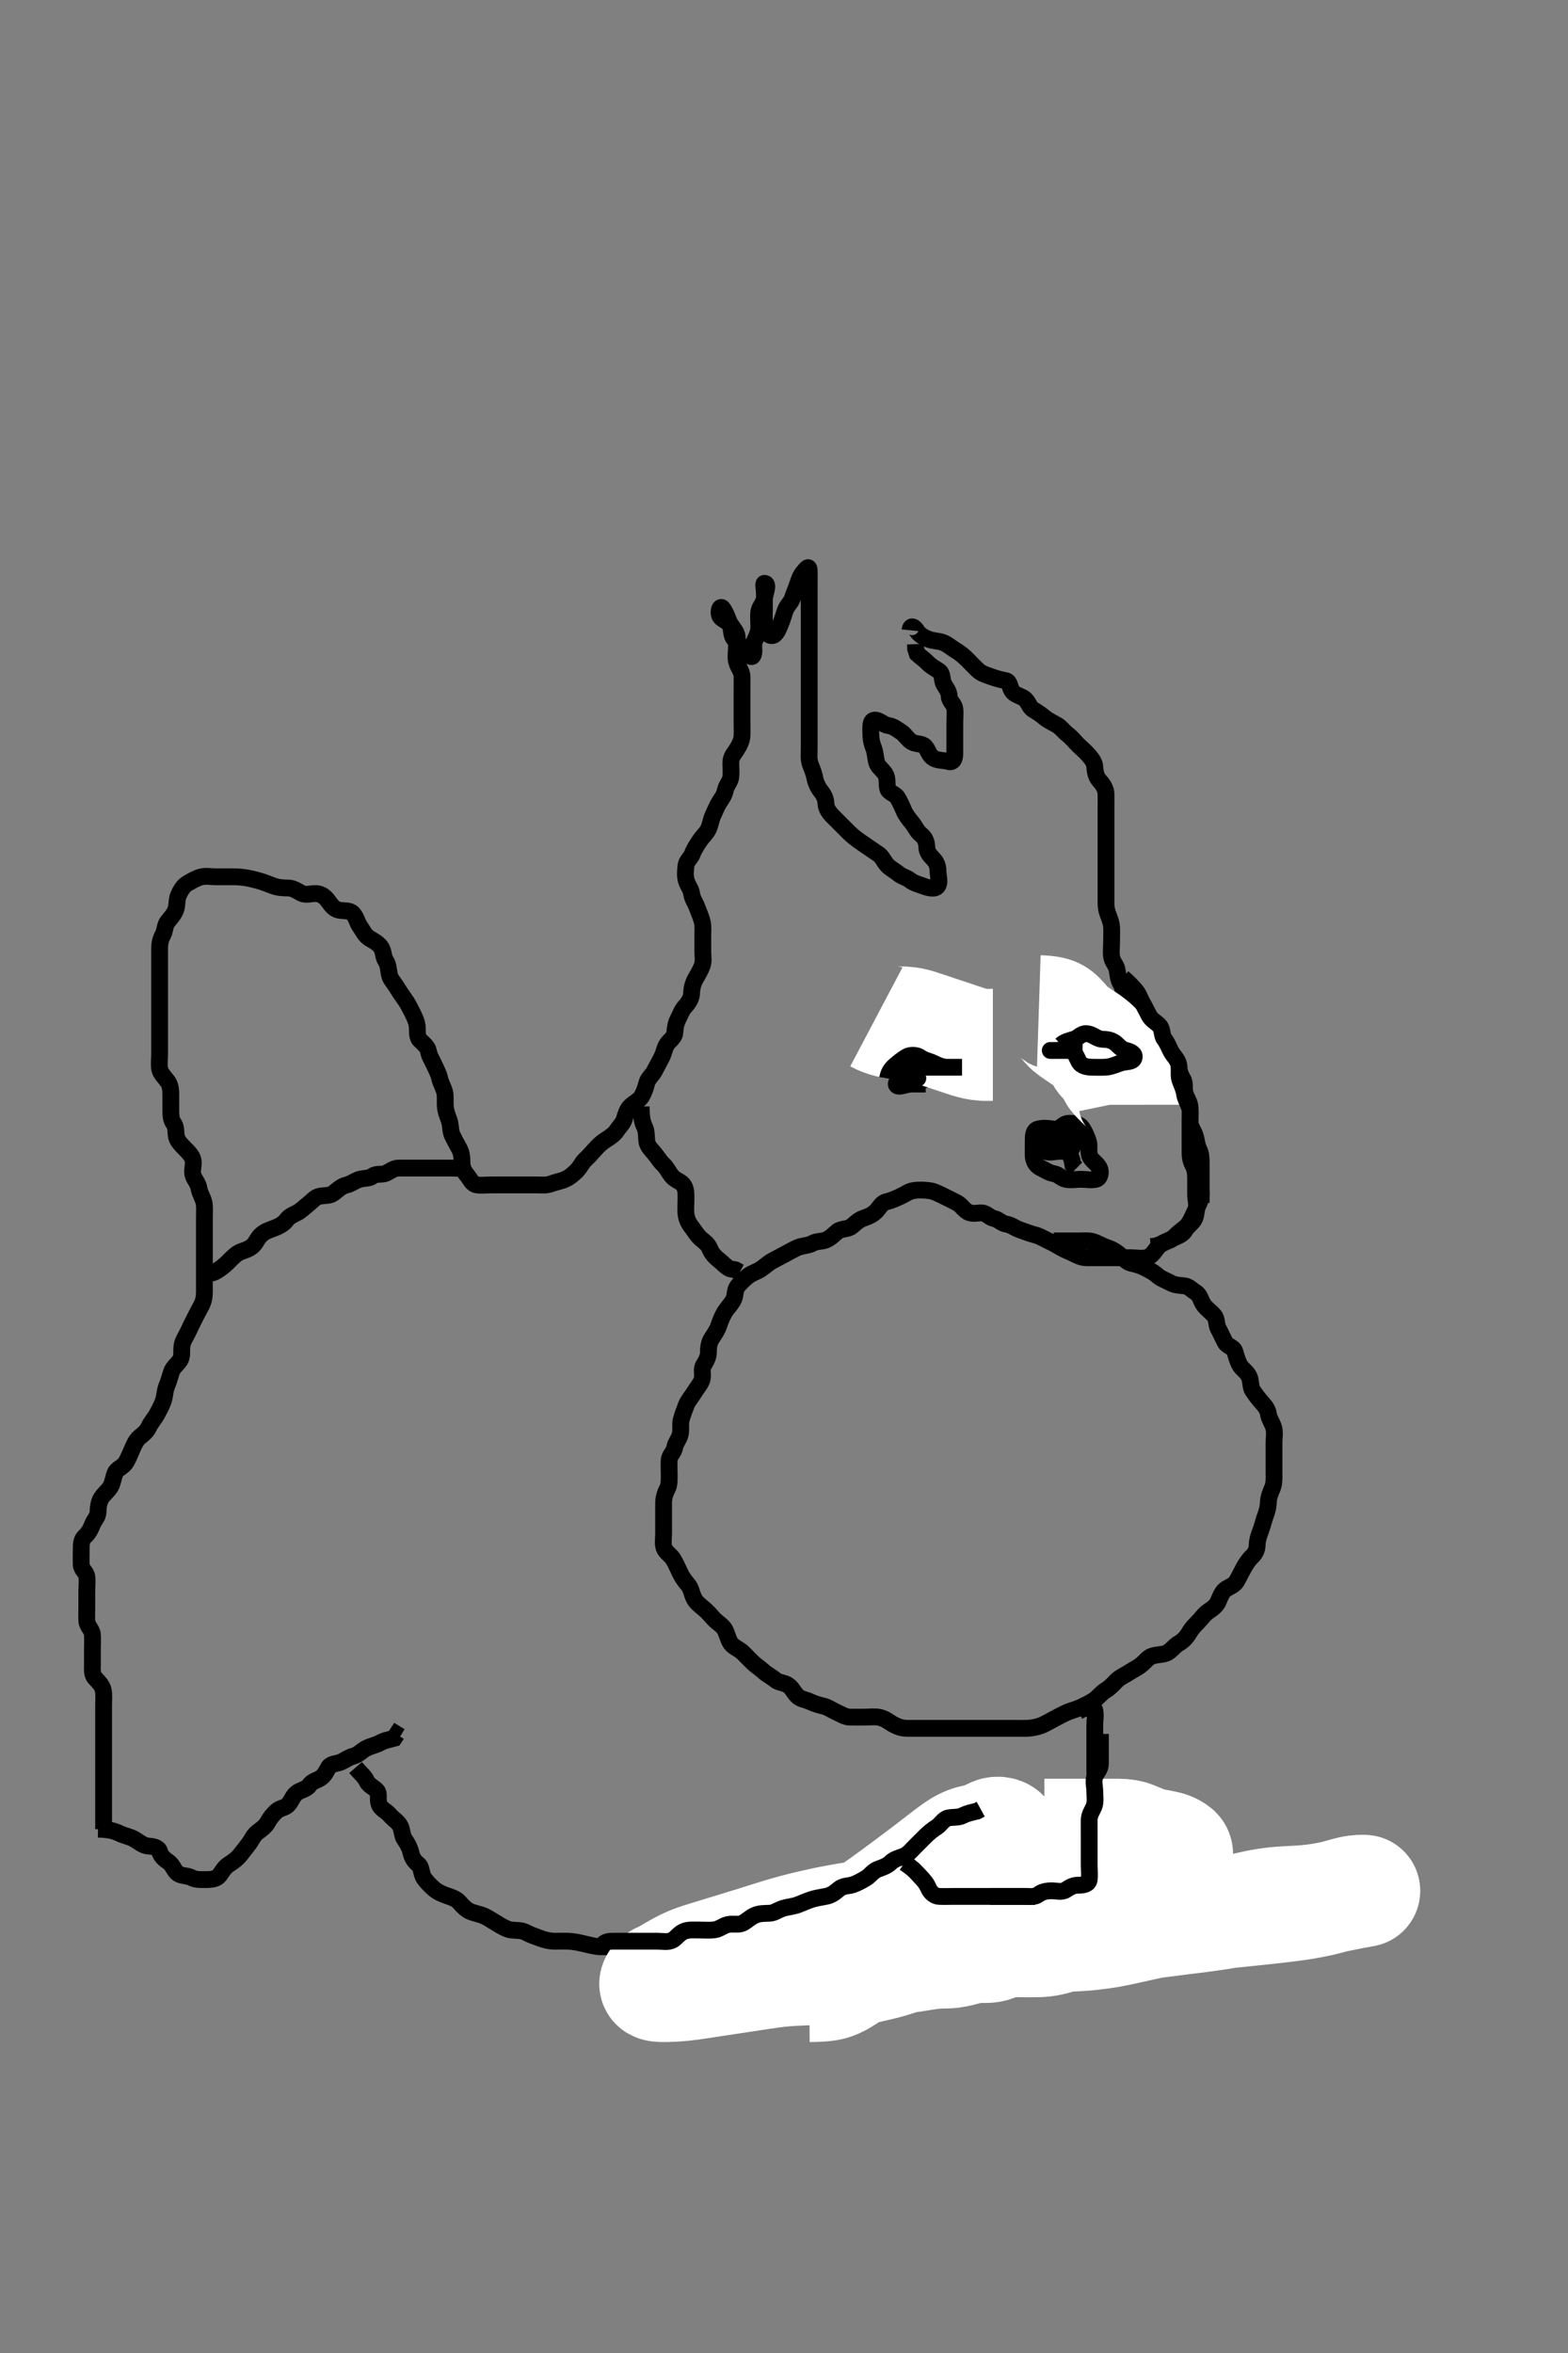 <svg width="280" height="420" xmlns="http://www.w3.org/2000/svg" xmlns:svg="http://www.w3.org/2000/svg" xmlns:xlink="http://www.w3.org/1999/xlink">
 <rect width="100%" height="100%" fill="#808080" stroke="none"/>
 <!-- Created with SVG-edit - http://svg-edit.googlecode.com/ -->
 <g display="inline" class="layer">
  <title>Layer 1</title>
  <path t="0,91,107,107,115,123,123,123,131,139,139,147,147,155,155,163,172,187,195,195,203,219,228,235,244,260,267,267,275,275,291,299,307,315,323,326,331,339,340,347,355,379,403,403,426,427,450,450,475,507,507,530,562,571,595,643,643,651,659,659,675,675,691,699,707,715,715,731,740,740,747,764,771,771,779,796,812,813,835,891,899,899,915,923,939,955,964,964,979,996,997,1011,1011,1011,1019,1019,1035,1035,1043,1043,1075,1091,1091,1107,1115,1123,1131,1131,1148,1164,1171,1195,1195,1203,1219,1251,1291,1291,1331,1331,1371,1379,1403,1411,1419,1427,1443,1443,1459,1467,1483,1491,1499,1520,1541,1541,1542,1542,1547,1563,1578,1586,1594,1610,1627,1642,1643,1739,1739,1747,1747,1779,1803,1827,1843,1859,1875,1883,1883,1899,1907,1907,1939,1939,1947,1947,1955,1987,1995,2011,2027,2035,2051,2051,2067,2075,2083,2107,2107,2115,2123,2139,2139,2148,2164,2178,2186,2211,2226,2242,2266,2267,2290,2298,2306,2322,2330,2362,2395,2403,2403,2523,2523,2579,2658,2658,2747,2763,2803,2819,2827,2827,2859,2867,2883,2883,2899,2899,2899,2899,2907,2907,2907,2915,2931,2931,2939,2963,2978,2986,3043,3051,3051,3067,3115,3115,3170,3171,3180,3181,3218,3226,3242,3242,3250,3250,3258,3274,3274,3282,3290,3298,3306,3314,3314,3322,3330,3331,3339,3339,3346,3347,3354,3354,3362,3363,3371,3371,3379,3387,3394,3394,3410,3426,3434,3434,3442,3458,3474,3474,3506,3506,3514,3515,3530,3531,3538,3538,3538,3547,3555,3563,3578,3579,3587,3610,3618,3619,3626,3662,3722,3778,3779,3907,3954,3963,3971,3979,3995,3995,4003,4003,4011,4027,4043,4043,4059,4059,4083,4083,4091,4099,4115,4124,4131,4139,4147,4155,4171,4179,4179,4188,4202,4211,4234,4242,4242,4259,4266,4276,4283,4291,4291,4298,4299,4314,4322,4330,4338,4346,4370,4378,4410,4410,4443,4451,4467,4467,4476,4492,4515,4515,4523,4523,4538,4554,4555,4571,4579,4626,4658,4682,4683,4699,4739,4762,4794,4794,4810,4810,4842,4955,4955,4987,4987,5034,5035,5154,5179,5290,5386,5387,5522,5578,5611,5619,5635,5666,5698,5738,5739,5747,5747,5770,5780,5796,5850,5874,5882,5882,5898,5914,5954,6002,6018,6027,6074,6074,6098,6138,6138,6154,6163,6171,6194,6218,6274,6275,6298,6299,6386,6387,6402,6426,6426,6450,6451,6466,6482,6483,6491,6578,6674,6714,6715,6738,6747,6930,6938,7394,7419,7419,7850,7851,7859,7882,7898,7930,7946,7955,7963,7963,7978,8042,8042,8074,8322,8354,8370,8386,8402,8426,8427,8434,8443,8458,8466,8474,8499,8499,8507,8555,8603,8851,8875,8907,8907,8923,8939,8940,8947,8971,9043,9044,9211,9227,9236,9251,9283,9283,9307,9307,9315,9331,9339,9347,9371,9387,9427,9451,9475,9723,9739,9755,9756,9787,9787,9811,9811,9835,9859,9860,9875,9891,9891,9899,9900,9916,9916,9931,9939,9955,9963,9971,9987,9987,9995,10003,10035,10051,10075,10075,10099,10099,10123,10123,10139,10139,10155,10195,10211,10211,10243,10243,10251,10259,10275,10291,10291,10355,10371,10387,10387,10451,10483,10484,10539,10595,10596,10611,10612,10619,10620,10620,10628,10628,10643,10659,10675,10691,10691,10699,10707,10715,10723,10739,10747,10939,10940,11171,11291,11299,11315,11331,11347,11347,11355,11387,11395,11405,11443,11451,11515,11515,11531,11532,11547,11563,11579,11579,11595,11611,11627,11627,11635,11643,11651,11651,11683,11699,11699,11779,11811,11835,11835,11891,11892,11907,11907,12339,12387,12435,12444,12467,12499,12499,12523,12523,12532,12555,12579,12651,12651,12659,12660,12771,12787,13019,13020,13035,13043,13059,13059,13067,13083,13083,13099,13107,13147,13179,13187,13203,13243,13259,13267,13275,13299,13315,13339,13339,13363,13379,13395,13411,13427,13427,13450,13467" d="M18.5,326.5C18.5,324.743 18.5,323.847 18.5,322.984C18.5,322.115 18.5,321.167 18.5,320.249C18.5,319.505 18.5,318.471 18.5,317.5C18.5,316.743 18.5,315.843 18.5,315.095C18.5,314.101 18.5,313.157 18.5,312.257C18.5,311.3 18.5,310.4 18.5,309.5C18.5,308.7 18.5,307.8 18.5,307C18.5,306.1 18.5,305.2 18.5,304.3C18.5,303.4 18.608,302.483 18.415,301.615C18.239,300.824 17.582,300.196 16.936,299.485C16.388,298.883 16.5,297.9 16.5,297.089C16.5,296.179 16.5,295.325 16.5,294.385C16.5,293.4 16.579,292.61 16.489,291.685C16.406,290.823 15.561,290.284 15.5,289.333C15.458,288.676 15.5,287.667 15.5,286.875C15.5,285.847 15.5,285.153 15.5,284.125C15.5,283.179 15.63,282.316 15.499,281.387C15.387,280.598 14.529,280.144 14.5,279.3C14.47,278.4 14.5,277.615 14.5,276.675C14.5,275.667 14.489,274.827 15.205,274.2C15.741,273.731 16.198,272.945 16.511,272.111C16.791,271.363 17.462,270.791 17.499,269.983C17.544,269.001 17.619,268.121 18.111,267.361C18.604,266.599 19.347,266.096 19.784,265.3C20.14,264.652 20.23,263.736 20.572,262.9C20.866,262.179 21.921,261.898 22.439,261.1C22.913,260.369 23.242,259.466 23.584,258.7C23.916,257.956 24.287,257.053 24.936,256.525C25.666,255.932 26.239,255.464 26.584,254.7C26.931,253.932 27.617,253.188 28,252.479C28.523,251.512 28.853,250.923 29.143,250.1C29.486,249.123 29.407,248.296 29.784,247.384C30.064,246.707 30.346,245.825 30.584,244.984C30.834,244.1 31.708,243.483 32.143,242.8C32.609,242.068 32.367,241.089 32.505,240.2C32.648,239.269 33.149,238.672 33.553,237.8C33.938,236.968 34.29,236.247 34.721,235.4C35.11,234.636 35.492,233.882 35.925,233.1C36.38,232.28 36.5,231.4 36.5,230.615C36.5,229.675 36.5,228.984 36.5,227.911C36.5,227 36.5,226.1 36.5,225.2C36.5,224.3 36.5,223.4 36.5,222.5C36.5,221.7 36.5,220.8 36.5,219.9C36.5,219 36.5,218.1 36.5,217.2C36.5,216.3 36.588,215.385 36.415,214.615C36.236,213.822 35.68,213.008 35.536,212.136C35.384,211.216 34.817,210.682 34.511,209.889C34.19,209.06 34.617,208.092 34.495,207.2C34.384,206.378 33.733,205.748 33.017,205.016C32.517,204.504 31.706,203.71 31.542,203.021C31.327,202.124 31.517,201.189 31,200.5C30.53,199.874 30.5,199 30.5,198.089C30.5,197.179 30.5,196.325 30.5,195.385C30.5,194.5 30.436,193.709 29.932,193.016C29.401,192.286 28.631,191.549 28.509,190.804C28.362,189.912 28.5,189 28.5,188.1C28.5,187.2 28.5,186.3 28.5,185.4C28.5,184.5 28.5,183.7 28.5,182.8C28.5,181.9 28.5,180.979 28.5,180.016C28.5,179.325 28.5,178.257 28.5,177.4C28.5,176.5 28.5,175.7 28.5,174.8C28.5,173.9 28.5,173 28.5,172.1C28.5,171.2 28.5,170.3 28.5,169.4C28.5,168.5 28.624,167.723 29.075,166.9C29.502,166.12 29.421,165.145 29.925,164.525C30.426,163.91 31.089,163.182 31.378,162.4C31.694,161.548 31.495,160.72 31.857,159.847C32.155,159.13 32.696,158.11 33.5,157.667C34.142,157.312 34.922,156.814 35.8,156.557C36.666,156.304 37.6,156.5 38.5,156.5C39.3,156.5 40.2,156.499 41.136,156.5C41.988,156.501 42.787,156.504 43.833,156.667C44.471,156.766 45.503,157.008 46.195,157.204C47.172,157.482 47.97,157.825 48.834,158.143C49.732,158.474 50.701,158.496 51.385,158.5C52.315,158.505 53.023,158.992 53.785,159.415C54.589,159.86 55.601,159.452 56.5,159.5C57.303,159.543 58.035,160.016 58.6,160.821C59.049,161.46 59.633,162.292 60.5,162.458C61.462,162.643 62.416,162.442 62.979,163.021C63.613,163.673 63.801,164.69 64.204,165.257C64.825,166.131 65.101,166.917 65.9,167.439C66.63,167.915 67.391,168.223 67.979,169C68.537,169.737 68.392,170.76 68.853,171.452C69.315,172.147 69.343,172.866 69.511,173.864C69.656,174.733 70.234,175.238 70.8,176.153C71.222,176.834 71.722,177.6 72.2,178.253C72.724,178.968 73.106,179.708 73.6,180.7C73.893,181.288 74.406,182.322 74.489,183.089C74.587,183.995 74.387,185.001 74.943,185.6C75.532,186.234 76.369,186.803 76.5,187.6C76.648,188.503 77.148,189.2 77.5,190C77.853,190.804 78.341,191.665 78.475,192.325C78.678,193.331 79.195,194.087 79.415,194.985C79.588,195.694 79.453,196.703 79.521,197.5C79.607,198.507 79.967,199.274 80.216,200.015C80.534,200.962 80.405,201.945 80.784,202.7C81.22,203.567 81.555,204.199 82,205C82.446,205.803 82.5,206.667 82.5,207.5C82.5,208.478 82.897,209.17 83.416,209.785C83.976,210.451 84.268,211.345 85.1,211.489C85.987,211.643 86.9,211.5 87.8,211.5C88.701,211.5 89.667,211.5 90.5,211.5C91.478,211.5 92.195,211.5 93.1,211.5C94.021,211.5 94.985,211.5 95.711,211.5C96.7,211.5 97.527,211.644 98.478,211.279C99.257,210.979 100.083,210.877 100.979,210.479C101.69,210.164 102.339,209.619 102.979,208.979C103.619,208.339 103.926,207.526 104.5,207C105.111,206.44 105.729,205.739 106.2,205.205C106.886,204.428 107.5,203.887 108.204,203.447C108.878,203.026 109.702,202.479 110.143,201.8C110.658,201.008 111.284,200.497 111.499,199.699C111.717,198.89 112.038,197.987 112.521,197.521C113.287,196.782 114.137,196.451 114.584,195.699C114.999,194.999 115.277,194.173 115.501,193.301C115.707,192.5 116.44,191.949 116.853,191.2C117.314,190.361 117.621,189.722 118.075,188.9C118.511,188.109 118.653,187.143 119.021,186.521C119.514,185.686 120.427,185.283 120.5,184.333C120.564,183.502 120.681,182.674 121.075,181.911C121.489,181.107 121.768,180.285 122.301,179.7C122.958,178.98 123.471,178.201 123.5,177.3C123.529,176.4 123.734,175.542 124.147,174.8C124.573,174.036 125.043,173.297 125.379,172.4C125.697,171.549 125.5,170.743 125.5,169.847C125.5,168.984 125.5,168 125.5,167.179C125.5,166.325 125.589,165.369 125.415,164.616C125.189,163.641 124.841,162.965 124.5,162.021C124.197,161.18 123.609,160.402 123.5,159.5C123.403,158.701 122.814,158.078 122.557,157.2C122.304,156.334 122.389,155.393 122.5,154.5C122.612,153.601 123.368,153.198 123.667,152.333C123.899,151.661 124.53,150.688 124.979,150.021C125.449,149.322 126.108,148.761 126.464,148.064C126.903,147.205 126.909,146.373 127.333,145.5C127.654,144.84 127.96,143.976 128.447,143.204C128.89,142.502 129.336,141.962 129.511,141.1C129.701,140.156 130.415,139.513 130.499,138.7C130.597,137.748 130.493,136.847 130.5,136.153C130.51,135.042 131.117,134.502 131.553,133.796C131.967,133.124 132.457,132.301 132.5,131.333C132.537,130.501 132.5,129.521 132.5,128.747C132.5,127.847 132.5,126.984 132.5,126.125C132.5,125.179 132.5,124.325 132.5,123.384C132.5,122.616 132.524,121.674 132.5,120.667C132.482,119.91 131.882,119.19 131.585,118.3C131.299,117.442 131.5,116.5 131.5,115.7C131.5,114.8 131.843,113.821 131.479,113.021C131.128,112.248 130.495,111.721 130.143,110.843C129.836,110.078 129.538,109.212 129.021,108.562C128.605,108.04 128.202,109.055 128.511,109.889C128.786,110.636 130.069,110.835 130.378,111.6C130.719,112.442 130.51,113.355 131.111,114.1C131.639,114.755 132.388,115.224 132.979,116C133.539,116.734 134.167,117.638 134.479,116.979C134.856,116.185 134.363,115.143 134.784,114.3C135.114,113.638 135.498,112.8 135.5,111.9C135.502,111 135.384,110.092 135.505,109.2C135.616,108.379 136.352,107.731 136.495,106.8C136.633,105.911 137.379,104.121 136.5,104.121C136.233,104.121 136.5,105.325 136.5,106.016C136.5,107 136.5,107.984 136.5,108.675C136.5,109.743 136.452,110.601 136.5,111.5C136.543,112.303 137.023,113.539 137.889,113.453C138.659,113.377 139.042,112.163 139.379,111.4C139.706,110.657 139.962,109.689 140.216,108.984C140.549,108.058 141.259,107.559 141.495,106.796C141.76,105.939 142.118,105.19 142.415,104.3C142.701,103.443 142.897,102.816 143.447,102.143C144.02,101.442 144.457,100.869 144.5,101.821C144.53,102.499 144.5,103.479 144.5,104.384C144.5,105.325 144.5,106.016 144.5,107C144.5,107.984 144.5,108.847 144.5,109.747C144.5,110.667 144.5,111.5 144.5,112.479C144.5,113.253 144.5,114.153 144.5,115.016C144.5,115.979 144.5,116.9 144.5,117.8C144.5,118.7 144.5,119.6 144.5,120.5C144.5,121.3 144.5,122.2 144.5,123.1C144.5,124 144.5,124.805 144.5,125.821C144.5,126.5 144.5,127.479 144.5,128.384C144.5,129.336 144.5,130.101 144.5,131.095C144.5,131.843 144.5,132.864 144.5,133.804C144.5,134.667 144.366,135.545 144.721,136.478C144.972,137.138 145.348,138.014 145.511,138.9C145.664,139.731 146.114,140.621 146.584,141.215C147.169,141.953 147.452,142.601 147.5,143.5C147.543,144.303 148.016,145.005 148.7,145.7C149.295,146.305 149.9,146.9 150.6,147.6C151.2,148.2 151.787,148.83 152.471,149.385C153.245,150.014 153.756,150.318 154.495,150.847C155.363,151.47 156.138,151.955 156.889,152.475C157.563,152.94 157.832,153.824 158.5,154.5C159.079,155.086 159.88,155.485 160.5,156C161.102,156.5 161.889,156.617 162.553,157.147C163.191,157.657 164.141,157.882 164.847,158.147C165.73,158.479 166.98,158.825 167.443,158.143C167.917,157.444 167.5,156.4 167.5,155.5C167.5,154.7 167.29,153.941 166.621,153.279C166.005,152.669 165.519,152.065 165.5,151.2C165.48,150.3 165.16,149.509 164.5,149C163.735,148.41 163.492,147.646 162.889,146.9C162.362,146.246 161.738,145.474 161.447,144.8C161.085,143.958 160.735,143.108 160.215,142.301C159.819,141.688 158.651,141.457 158.505,140.738C158.326,139.865 158.554,138.912 158.064,138.136C157.535,137.298 156.707,136.848 156.521,136C156.325,135.11 156.272,134.181 156,133.5C155.611,132.525 155.502,131.747 155.5,130.847C155.498,129.984 155.347,128.643 156.111,128.547C156.979,128.437 157.705,129.375 158.6,129.5C159.506,129.627 160.119,130.137 160.983,130.7C161.626,131.12 162.062,131.972 162.785,132.415C163.569,132.895 164.666,132.656 165.2,133.262C165.78,133.92 165.889,134.92 166.8,135.386C167.609,135.799 168.654,135.704 169.315,135.915C170.242,136.21 170.5,135.4 170.5,134.5C170.5,133.7 170.5,132.743 170.5,131.847C170.5,130.984 170.5,130.136 170.5,129.2C170.5,128.3 170.611,127.393 170.5,126.5C170.388,125.601 169.543,125.218 169.5,124.3C169.458,123.401 168.993,122.891 168.557,122.143C168.132,121.413 168.397,120.261 167.699,119.785C166.949,119.275 166.275,118.957 165.621,118.279C165.063,117.699 164.4,117.278 163.785,116.699L163.505,115.8L163.479,114.979" id="svg_1" stroke-width="3" stroke="#000" fill="none"/>
  <path t="13613,14075,14083,14115,14115,14139,14139,14155,14155,14163,14163,14171,14171,14187,14187,14203,14203,14219,14236,14236,14267,14283,14283,14291,14307,14315,14371,14379,14387,14411,14411,14427,14515,14530,14531,14539,14547,14555,14563,14651,14659,14685,14686,14748,14787,14963,14971,14972,15019,15067,15147,15147,15171,15195,15195,15235,15267,15274,15291,15315,15315,15331,15387,15427,15443,15451,15475,15483,15491,15491,15507,15516,15531,15555,15563,15587,15602,15618,15619,15626,15642,15658,15659,15675,15682,15682,15691,15707,15723,15746,15770,15811,15811,15835,15851,15851,15875,15939,15947,15947,15955,15955,15963,15979,16002,16011,16067,16147,16147,16155,16163,16179,16243,16243,16267,16291,16331,16331,16347,16347,16355,16363,16371,16371,16394,16411,16434,16466,16466,16475,16484,16515,16587,16618,16667,16682,16706,16706,16715,16771,16827,16843,16859,16907,16907,16923,16931,16939,16971,17027,17043,17091,17091,17179,17443,17443,17491,17507,17507,17523,17730,17859,17931,17963,18003,18043,18059,18067,18067,18075,18075,18083,18091,18091,18243,18251,18259,18282,18283,18331,18339,18355,18363,18363,18370,18379,18386,18387,18387,18395,18411,18418,18419,18483,18722,18747,18891,18979,18987,18987,18995,19003,19011,19011,19011,19027,19027,19371,19371,19411,19411,19467,19467,19491,19531,19531,19595,19603,19612,19627,19715,19715,19715,19723,19723,19731,19755,19755,19803,19811,19819,19827,19843,19874,19898,19899,19914,19931,19963,19979,20003,20003,20019,20035,20115,20115,20131,20147,20163,20179,20210,20236,20252,20252,20267,20291,20307,20307,20331,20339,20347,20379,20395,20403,20427,20427,20427,20451,20475,20499,20499,20507,20547,20571,20587,20587,20611,20611,20627,20627,20643,20644,20654,20683,20683,20691,20691,20699,20723,20731,20742,20742,20747,20763,20771,20787,20787,20795,20804,20827,20859,20891,20931,20932,20946,20962,20987,20994,21002,21019,21026,21035,21035,21099,21123,21123,21139,21147,21163,21187,21187,21203,21227,21227,21235,21236,21251,21251,21284,21314,21331,21339,21340,21395,21451,21451,21475,21475,21515,21539,21539,21555,21579,21595,21603,21603,21627,21636,21659,21675,21683,21699,21779,21779,21795,21803,21931,21947,21947,21963,21979,22011,22042,22043,22058,22066,22074,22115,22131,22139,22139,22155,22179,22243,22243,22243,22275,22275,22291,22331,22371,22371,22403,22403,22467,22499,22499,22586,22587,22610,22619,22634,22658,22659,22674,22690,22714,22723,22739,22786,22810,22826,22827,22835,22858,22859,22859,22874,22875,22883,22946,22962,22963,23090,23091,23122,23122,23146,23146,23194,23218,23219,23242,23243,23266,23282,23314,23314,23314,23394,23410,23411,23450,23498,23530,23531,23586,23610,23650,23651,23674,23690,23730,23746,23778,23794,23794,23810,23834,23834,23842,23866,23874,23882,23882,23890,23938,23954,23955,23970,23986,23994,24026,24050,24066,24066,24122,24146,24147,24170,24202,24202,24218,24218,24226,24226,24250,24250,24282,24354,24355,24475,24475,24514,24626,24627,24642,24643,24650,24667,24722,24770,24794,24818,24818,24850,24866,24882,24922,24923,24946,24946,24994,24995,25018,25034,25042,25074,25083,25162,25163,25210,25250,25259,25282,25330,25330,25362,25378,25378,25458,25474,25562,25563,25586,25594,25674,25674,25690,25714,25874,25875,25883,25890,25899,25900,25922,25938,26043,26067,26067,26075,26076,26084,26085,26092,26100,26100,26108,26163,26187,26187,26203,26211,26212" d="M162.5,112.5C162.6,111.5 163.27,111.856 163.722,112.6C164.141,113.29 164.959,113.757 165.711,114.064C166.672,114.456 167.528,114.342 168.479,114.722C169.18,115.001 169.99,115.689 170.675,116.1C171.486,116.587 172.092,117.097 172.8,117.8C173.302,118.298 173.975,119.026 174.7,119.699C175.28,120.237 176.15,120.482 176.984,120.784C177.689,121.039 178.627,121.321 179.6,121.5C180.396,121.646 180.252,122.735 180.784,123.416C181.275,124.045 182.157,124.212 182.795,124.61C183.628,125.129 183.746,126.214 184.5,126.667C185.122,127.04 185.925,127.557 186.525,128.075C187.154,128.617 188.01,128.982 188.796,129.447C189.461,129.842 189.97,130.564 190.649,131.1C191.361,131.662 191.922,132.369 192.485,132.936C193.163,133.617 193.724,134.028 194.39,134.796C194.917,135.402 195.449,136.067 195.495,136.852C195.555,137.862 195.768,138.715 196.301,139.3C196.958,140.02 197.471,140.799 197.5,141.7C197.529,142.6 197.5,143.5 197.5,144.3C197.5,145.2 197.5,146.1 197.5,147C197.5,147.9 197.5,148.8 197.5,149.7C197.5,150.6 197.5,151.5 197.5,152.3C197.5,153.2 197.5,154.1 197.5,155C197.5,155.9 197.5,156.8 197.5,157.7C197.5,158.6 197.5,159.5 197.5,160.3C197.5,161.2 197.458,162.04 197.784,162.984C198.029,163.692 198.457,164.612 198.5,165.5C198.538,166.299 198.5,167.2 198.5,168.1C198.5,169 198.367,169.911 198.505,170.8C198.648,171.731 199.344,172.268 199.489,173.136C199.656,174.134 199.687,174.857 200.147,175.605C200.579,176.307 200.588,177.383 201.021,177.979C201.602,178.78 202.134,179.334 202.553,180.2C202.948,181.018 204.072,181.207 204.464,181.936C204.874,182.698 204.766,183.717 205.301,184.3C205.87,184.919 206.198,185.881 206.857,186.447C207.545,187.039 208.14,187.333 208.553,188.2C208.951,189.037 209.727,189.513 210.143,190.257C210.602,191.079 210.738,191.81 211.216,192.583C211.664,193.307 211.409,194.344 211.585,195.016C211.852,196.03 212.457,196.697 212.5,197.6C212.543,198.499 212.5,199.3 212.5,200.2C212.5,201.1 212.5,202 212.5,202.9C212.5,203.8 212.5,204.7 212.5,205.6C212.5,206.5 212.624,207.277 213.075,208.1C213.502,208.88 213.5,209.8 213.5,210.7C213.5,211.6 213.5,212.5 213.5,213.3C213.5,214.2 213.898,215.203 213.464,216.064C213.112,216.763 212.864,217.412 212.443,218.143C211.975,218.954 211.356,219.331 210.649,219.9C209.86,220.535 209.426,221.227 208.639,221.475C207.693,221.772 207.044,222.172 206.525,222.889C206.013,223.598 205.506,224.318 204.699,224.499C203.822,224.695 202.9,224.5 202,224.5C201.089,224.5 200.179,224.5 199.325,224.5C198.384,224.5 197.616,224.5 196.675,224.5C195.667,224.5 194.911,224.505 194,224.5C193.1,224.495 192.373,224.091 191.5,223.667C190.84,223.346 189.978,223.037 189.204,222.553C188.493,222.107 187.735,221.736 187.068,221.416C186.194,220.996 185.613,220.6 184.5,220.333C183.893,220.188 183.15,219.875 182.136,219.525C181.293,219.235 180.509,218.613 179.7,218.501C178.863,218.386 178.333,217.667 177.5,217.5C176.667,217.333 176.218,216.543 175.299,216.5C174.615,216.468 173.552,216.805 172.743,216.279C171.931,215.75 171.635,215.087 170.897,214.7C169.909,214.182 169.303,213.895 168.3,213.4C167.523,213.017 166.678,212.594 165.875,212.511C165.021,212.422 164.139,212.345 163.136,212.511C162.268,212.654 161.672,213.149 160.8,213.553C159.968,213.938 159.178,214.298 158.3,214.503C157.457,214.699 157.149,215.409 156.615,216.017C155.919,216.808 155.146,217.12 154.136,217.475C153.294,217.77 152.754,218.362 152.1,218.889C151.355,219.49 150.267,219.255 149.584,219.784C148.954,220.272 148.388,220.942 147.5,221.333C146.842,221.623 145.88,221.498 145.1,221.925C144.277,222.376 143.347,222.319 142.5,222.667C141.829,222.943 140.968,223.435 140.2,223.853C139.359,224.31 138.719,224.617 137.9,225.075C137.128,225.506 136.559,226.077 135.889,226.525C135.154,227.017 134.188,227.25 133.5,227.833C132.864,228.372 132.161,228.988 131.667,229.667C131.166,230.354 131.382,231.281 130.925,232.1C130.494,232.873 129.869,233.486 129.475,234.111C129.003,234.859 128.648,235.72 128.333,236.667C128.109,237.342 127.679,238.003 127.111,238.864C126.567,239.688 126.505,240.6 126.5,241.385C126.495,242.315 126.069,242.938 125.621,243.722C125.15,244.549 125.655,245.365 125.333,246.333C125.095,247.05 124.403,247.823 124,248.5C123.503,249.335 122.907,249.924 122.553,250.804C122.221,251.63 121.917,252.472 121.667,253.333C121.422,254.176 121.665,255.119 121.479,256C121.3,256.847 120.595,257.596 120.501,258.3C120.38,259.211 119.561,259.715 119.5,260.6C119.438,261.498 119.5,262.3 119.5,263.2C119.5,264.1 119.553,265.035 119.147,265.8C118.699,266.646 118.5,267.5 118.5,268.3C118.5,269.2 118.5,270.1 118.5,271C118.5,271.9 118.5,272.8 118.5,273.7C118.5,274.6 118.324,275.539 118.585,276.3C118.854,277.08 119.811,277.619 120.215,278.3C120.705,279.127 121.075,279.96 121.416,280.7C121.814,281.563 122.264,282.146 122.889,282.9C123.435,283.558 123.492,284.426 123.947,285.325C124.316,286.056 125.014,286.574 125.639,287.089C126.434,287.746 126.968,288.431 127.521,289.021C128.117,289.657 128.951,290.078 129.39,290.805C129.859,291.579 129.959,292.539 130.5,293.333C130.951,293.995 131.913,294.303 132.6,294.943C133.102,295.41 133.723,296.095 134.379,296.721C135.007,297.322 135.715,297.768 136.3,298.301C137.02,298.958 137.791,299.286 138.447,299.853C139.04,300.364 139.996,300.317 140.699,300.785C141.494,301.315 141.706,302.061 142.379,302.721C142.996,303.328 143.757,303.336 144.6,303.721C145.269,304.027 146.12,304.329 147,304.521C147.846,304.705 148.633,305.288 149.3,305.584C150.158,305.965 150.899,306.482 151.8,306.5C152.7,306.518 153.6,306.5 154.5,306.5C155.3,306.5 156.218,306.362 157.042,306.542C158.095,306.772 158.745,307.36 159.249,307.649C160.345,308.278 161.078,308.489 162,308.5C162.911,308.511 163.821,308.5 164.675,308.5C165.616,308.5 166.384,308.5 167.325,308.5C168.333,308.5 169.125,308.5 169.984,308.5C170.847,308.5 171.743,308.5 172.7,308.5C173.6,308.5 174.5,308.5 175.3,308.5C176.2,308.5 177.1,308.5 178,308.5C178.9,308.5 179.8,308.5 180.7,308.5C181.6,308.5 182.5,308.517 183.3,308.5C184.173,308.482 185.048,308.297 185.751,308.064C186.501,307.815 187.477,307.213 188.297,306.785C189.061,306.388 189.834,305.946 190.701,305.584C191.351,305.313 192.339,305.071 193.101,304.699C193.902,304.307 194.7,303.954 195.478,303.4C196.122,302.942 196.737,302.11 197.5,301.667C198.25,301.231 198.808,300.574 199.3,300.068C199.99,299.359 200.885,299.027 201.667,298.5C202.306,298.069 203.062,297.76 203.864,297.1C204.649,296.455 205.036,295.75 206,295.521C206.887,295.31 207.857,295.347 208.479,294.979C209.314,294.486 209.773,293.735 210.5,293.333C211.273,292.906 211.885,292.258 212.379,291.4C212.803,290.663 213.369,290.078 213.936,289.515C214.617,288.837 214.961,288.188 215.8,287.61C216.513,287.119 217.178,286.683 217.525,285.9C217.888,285.082 218.214,284.077 218.943,283.621C219.555,283.239 220.428,282.952 220.853,282.2C221.324,281.366 221.617,280.719 222.075,279.9C222.506,279.128 222.979,278.388 223.553,277.853C224.238,277.213 224.483,276.5 224.5,275.7C224.518,274.863 224.817,274.029 225.147,273.153C225.482,272.265 225.663,271.332 225.925,270.675C226.328,269.665 226.468,268.874 226.501,268.016C226.535,267.152 226.939,266.295 227.216,265.616C227.584,264.715 227.5,263.667 227.5,262.875C227.5,262.016 227.5,261.153 227.5,260.253C227.5,259.333 227.5,258.5 227.5,257.522C227.5,256.701 227.684,255.774 227.464,254.9C227.247,254.037 226.625,253.295 226.5,252.4C226.373,251.494 225.846,250.94 225.204,250.2C224.626,249.533 224.123,248.864 223.667,248.167C223.268,247.558 223.422,246.463 223.064,245.721C222.607,244.774 221.812,244.403 221.416,243.699C220.956,242.882 220.765,242.059 220.495,241.204C220.253,240.437 219.159,240.311 218.785,239.613C218.33,238.764 218.009,237.977 217.585,237.215C217.139,236.412 217.376,235.465 216.796,234.8C216.239,234.164 215.411,233.573 214.936,232.9C214.418,232.165 214.324,231.151 213.5,230.667C212.847,230.283 212.285,229.561 211.4,229.5C210.502,229.438 209.72,229.38 208.9,228.925C208.118,228.492 207.285,228.232 206.7,227.699C205.98,227.042 205.153,226.664 204.4,226.279C203.637,225.888 202.88,225.673 202,225.479C201.152,225.293 200.537,224.459 199.864,223.9C199.212,223.358 198.526,222.95 197.522,222.621C196.718,222.358 196.03,221.852 195.016,221.585C194.344,221.409 193.385,221.5 192.4,221.5C191.5,221.5 190.7,221.5 189.864,221.5L188.847,221.5L188.153,221.5" id="svg_2" stroke-width="3" stroke="#000" fill="none"/>
  <path t="30291,30514,30523,30532,30532,30547,30547,30555,30563,30563,30587,30626,30699,30699,30722,30722,30731,30741,30802,30819,31731,31731,31834,32035,32043,32051,32059,32059,32067,32082,32082,32091,32091,32098,32106,32123,32131,32155,32155,32171,32195,32211,32315,32379,32427,32451,33323,33333,33347,33419,33419,33427,33483,33507,33507,33515,33531,33547,33627,33643,33675,33675,33747,33755,33779,33795,33803,33819,33829,33829,33835,33835,33844,33851,33859,34595,34611,34619" d="M17.5,326.5C20.089,326.536 20.834,327.054 21.701,327.416C22.351,327.687 23.348,327.895 24.016,328.301C24.898,328.838 25.594,329.433 26.385,329.499C27.312,329.575 28.293,329.711 28.5,330.5C28.707,331.291 29.377,331.876 30.017,332.3C30.875,332.868 31.043,333.866 31.721,334.379C32.429,334.913 33.454,334.742 34.2,335.147C34.961,335.561 35.9,335.501 36.8,335.5C37.7,335.499 38.707,335.377 39.143,334.796C39.671,334.091 40.072,333.305 40.852,332.8C41.618,332.304 42.268,331.865 42.889,331.1C43.492,330.357 43.947,329.749 44.475,329.064C44.978,328.41 45.225,327.612 46,327.021C46.734,326.461 47.394,326.026 47.784,325.3C48.243,324.445 48.781,323.827 49.379,323.279C50.017,322.694 50.88,322.747 51.447,322.143C52.069,321.481 52.225,320.611 53,320.021C53.738,319.46 54.739,319.397 55.215,318.699C55.725,317.949 56.412,317.864 57.143,317.443C57.954,316.975 58.272,316.145 58.721,315.4C59.097,314.778 60.181,314.848 60.979,314.479C61.75,314.123 62.232,313.687 63.1,313.464C63.975,313.239 64.645,312.46 65.325,312.111C66.305,311.608 67.108,311.511 67.9,311.075C68.721,310.622 69.6,310.5 70.379,310.279L70.853,309.562L71.464,309.936" id="svg_3" stroke-width="3" stroke="#000" fill="none"/>
  <path t="35283,35523,35523,35539,35571,35579,35603,35603,35611,35619,35619,35619,35627,35627,35635,35643,35651,35659,35659,35675,35675,35683,35683,35691,35699,35699,35715,35731,35731,35747,35770,35770,35794,35810,35810,35818,35818,35826,35826,35826,35835,35842,35842,35842,35851,35851,35851,35858,35858,35866,35874,35882,35906,35906,35922,35922,35930,35938,35938,35938,35946,35946,35955,35955,35955,35963,35963,35970,35970,35970,35978,35994,36010,36026,36035,36035,36051,36051,36058,36058,36082,36114,36114,36138,36138,36154,36170,36170,36186,36186,36210,36234,36234,36250,36250,36939,36939,37010,37011,37034,37058,37122,37146,37146,37218,37234,37250,37258,37266,37371,37378,37386,37386,37474,37514,37530,37610,37626,37635,37635,37650,37746,37747,38211,38211,38220,38221,38227,38227,38235,38235,38243,38243,38251,38251,38306,38306,38306,38314" d="M63.5,315.5C64.5,316.667 65.094,317.096 65.475,317.9C65.891,318.78 66.75,318.985 67.333,319.667C67.814,320.228 67.294,321.426 67.833,322.333C68.22,322.983 69.067,323.338 69.615,323.983C70.258,324.741 71.076,325.165 71.464,325.936C71.853,326.709 71.804,327.688 72.204,328.257C72.824,329.137 73.196,329.891 73.379,330.7C73.586,331.616 74.028,332.283 74.699,332.787C75.331,333.262 75.167,334.456 75.722,335.257C76.126,335.842 76.737,336.5 77.5,337.167C78.1,337.691 78.982,338.095 79.821,338.379C80.648,338.659 81.492,338.931 82,339.521C82.685,340.318 83.295,340.919 84.016,341.213C84.847,341.553 85.834,341.696 86.542,342.042C87.199,342.363 88.181,342.985 88.715,343.315C89.488,343.793 90.516,344.412 91.297,344.497C92.195,344.596 93.12,344.498 93.9,344.925C94.724,345.377 95.394,345.561 96.325,345.925C97.023,346.199 98.021,346.49 99.043,346.5C99.751,346.507 100.495,346.466 101.533,346.501C102.364,346.53 103.265,346.718 104.176,346.925C104.824,347.073 105.993,347.384 106.813,347.464C107.829,347.563 108.516,347.382 109.438,347.557C110.364,347.733 110.935,348.482 111.8,348.5C112.7,348.519 113.6,348.5 114.385,348.5C115.336,348.5 116.101,348.5 117.096,348.5C117.843,348.5 118.875,348.5 119.821,348.5C120.675,348.5 121.616,348.5 122.384,348.5C123.325,348.5 124.333,348.5 125.125,348.5C125.984,348.5 126.847,348.5 127.747,348.5C128.667,348.5 129.5,348.5 130.479,348.5C131.253,348.5 132.157,348.5 132.905,348.5C133.899,348.5 134.843,348.5 135.743,348.5C136.7,348.5 137.6,348.5 138.5,348.5C139.3,348.5 140.2,348.5 141.1,348.5C142,348.5 142.9,348.5 143.8,348.5C144.7,348.5 145.6,348.5 146.5,348.5C147.3,348.5 148.2,348.5 149.1,348.5C150,348.5 150.945,348.595 151.7,348.216C152.567,347.78 153.311,347.602 154.136,347.464C155.008,347.319 155.69,346.913 156.616,346.301C157.264,345.873 158.156,345.533 158.905,345.504C159.899,345.467 160.7,345.5 161.7,345.5C162.5,345.5 163.5,345.5 164.289,345.5C165.333,345.5 166.161,345.536 167.043,345.721L167.751,345.925L168.495,346.147L169.529,346.415" id="svg_4" stroke-width="3" stroke="#000" fill="none"/>
  <path t="38859,39090,39115,39163,39179,39211,39219,39234,39259,39282,39298,39338,39338,39364,39386,39410,39418,39426,39442,39450,39450,39458,39466,39482,39490,39506,39506,39506,39530,39530,39586,39602,39602,39642,39642,39682,39746,39754,39762,39762,39778,39794,39802,39842,39850,39866,39866,39906,39906,39914,39931,40018,40154,40234,40258,40258,40330,40346" d="M192.5,305.5C194.2,304.504 195.316,304.497 195.499,305.301C195.698,306.178 195.5,307.1 195.5,308C195.5,308.9 195.5,309.8 195.5,310.7C195.5,311.6 195.5,312.5 195.5,313.3C195.5,314.2 195.5,315.1 195.5,316C195.5,316.9 195.591,317.805 195.499,318.7C195.415,319.513 194.7,320.153 194.521,321C194.335,321.881 194.576,322.803 194.499,323.701C194.415,324.677 194.023,325.318 193.784,326.101C193.486,327.078 193.519,327.87 193.147,328.747C192.742,329.702 192.622,330.534 192.333,331.333C192.042,332.141 191.519,332.899 191.5,333.8C191.481,334.7 191.199,335.551 190.853,336.2C190.399,337.049 190.5,338 190.5,338.9C190.5,339.8 190.697,340.816 190.167,341.5C189.656,342.159 188.649,342.574 188.503,343.3C188.325,344.184 187.814,344.922 187.557,345.8C187.304,346.666 187.5,347.6 187.5,348.5L187.5,349.3L187.5,350.2L187.5,351.1" id="svg_5" stroke-width="3" stroke="#000" fill="none"/>
  <path t="44355,44507,44516,44516,44523,44523,44531,44539,44555,44571,44595,44603,44603,44619,44627,44627,44643,44731,44731,44747,44755,44763,44787,44859,44883,44899,44899,44907,44979,44995,45003,45004,45020,45035,45035,45043,45043,45051,45091,45115,45123,45123,45131,45147,45147,45243,45243" d="M173.5,319.5C175.458,320.521 175.5,321.479 175.5,322.253C175.5,323.153 175.5,324.016 175.5,324.979C175.5,325.9 175.5,326.8 175.5,327.7C175.5,328.6 175.373,329.532 174.889,330.1C174.254,330.845 173.753,331.532 173.416,332.3C173.082,333.062 172.756,333.857 172.475,334.639C172.147,335.547 171.671,336.131 171.479,337C171.293,337.843 170.205,338.102 169.621,338.721C169.052,339.326 169.067,340.331 168.475,341.064C167.949,341.715 167.091,341.927 166.4,342.6C165.792,343.192 165.282,343.97 164.333,344.333C163.543,344.636 162.666,344.474 161.804,344.5C160.856,344.529 160.634,345.361 159.958,345.979C159.312,346.57 158.258,346.366 157.551,346.936C156.785,347.553 156.279,348.064 155.3,348.379L154.521,348.5" id="svg_6" stroke-width="3" stroke="#000" fill="none"/>
  <path t="49860,50035,50035,50099,50115,50123,50131,50138,50315,50339,50395,50435,50435,50555,50619,50659,50659,50683,50683,50699,50755,50771,50771,50947,51011,51027,51059,51179,51203,51259,51267,51275,51291,51298,51475,51475,51531,51555,51604,51611,51620,51643,51643,51731,51835,51875,51915,51915,51931,52043,52043,52155,52155,52243,52322,52362,52370,52411,52539,52539,52659,52675,52675,53123,53378,53450,53450,53451,53715,53715,53787,53787,53803" d="M185.5,204.5C185.667,203.5 185.982,202.702 186.5,202.021C186.982,201.387 188.064,201.822 188.889,201.489C189.653,201.181 190.021,200.498 190.9,200.5C191.8,200.502 192.742,200.6 193.215,201.301C193.693,202.012 194.074,202.851 194.378,203.821C194.584,204.476 194.309,205.522 194.585,206.299C194.907,207.201 195.89,207.58 196.333,208.5C196.645,209.147 196.503,210.316 195.699,210.499C194.822,210.698 193.9,210.5 193,210.5C192.1,210.5 191.178,210.695 190.301,210.499C189.494,210.318 189.052,209.645 188.2,209.495C187.272,209.332 186.665,208.865 185.8,208.447C184.981,208.052 184.529,207.201 184.5,206.3C184.471,205.4 184.5,204.5 184.5,203.7C184.5,202.8 184.505,201.758 185.361,201.536C186.303,201.292 187.097,201.396 188.021,201.521C188.839,201.631 189.719,202.045 190.478,202.6C191.093,203.05 191.734,203.932 191.495,204.796C191.284,205.563 190.1,205.5 189.2,205.5C188.299,205.5 187.537,205.862 186.542,205.458C185.812,205.162 186.042,203.942 186.9,203.572C187.733,203.213 188.688,203.808 189.325,204.361C189.866,204.831 190.613,205.616 191.138,206.253L191.447,207.148L191.584,207.931L192.204,208.548" id="svg_7" stroke-width="3" stroke="#000" fill="none"/>
  <path t="55692,55987,56011,56011,56027,56027,56203,56283,56283,56307,56843,56859,56867,56876,56876,56947,56955,56963,57195,57195,58003,58011,58019,58123,58123,58219,58299,58299" d="M159.5,193.5C161.257,193.5 162.163,193.553 162.905,193.443C163.913,193.293 164.629,192.805 165.615,192.585C166.483,192.391 167.3,192.5 168.2,192.5C169.167,192.5 168.3,192.5 167.4,192.5C166.5,192.5 165.7,192.5 164.8,192.5C163.9,192.5 162.962,192.463 162.179,192.721C161.302,193.011 159.98,193.008 160.042,193.5C160.149,194.362 161.821,193.5 162.675,193.5L163.615,193.5L164.5,193.5L165.3,193.5" id="svg_8" stroke-width="3" stroke="#000" fill="none"/>
  <path t="59579,60074,60090,60114,60650,60682,60698,60714,60722,60722,60730,61315,61315,61675,61683,61683,61691,61707,61707,61723,61755,61763,61763,61779,61931,62108,62115,62179,62195,62195,62307,62307" d="M195.5,191.5C196.301,191.5 197.228,191.312 198.1,191.536C198.943,191.753 198.879,192.495 198,192.5C197.089,192.506 196.179,192.5 195.325,192.5C194.385,192.5 193.5,192.5 192.7,192.5C191.919,192.5 192.821,192.5 193.675,192.5C194.615,192.5 195.5,192.5 196.3,192.5C197.2,192.5 198.136,192.5 198.984,192.5C199.847,192.5 200.743,192.5 201.7,192.5C202.6,192.5 202.861,192.497 202.1,192.075C201.277,191.619 200.529,191.416 199.732,191.216L199,191" id="svg_9" stroke-width="3" stroke="#000" fill="none"/>
  <path t="63852,64059,64059,64068,64076,64076,64116,64116,64116,64164,64219,64300,64308" d="M157.5,188.5C160.095,187.557 161.023,187.608 162,187.479C162.838,187.369 163.522,186.981 164.5,186.5C165.29,186.112 166.015,185.785 166.979,185.521L167.8,185.5L168.7,185.5L169.6,185.5" id="svg_10" stroke-width="3" stroke="#000" fill="none"/>
  <path t="65412,65642,65755,65883,65963,65963,66003,66051,66051,66139,66139" d="M191.5,186.5C192.5,186.5 193.515,186.5 194.387,186.5C195.325,186.5 196.026,186.382 197,186.521C198.009,186.665 198.675,187.111 199.478,187.6L200.138,188.2" id="svg_11" stroke-width="3" stroke="#000" fill="none"/>
  <path t="71843,71931,71939,71939,71947,71947,71954,71954,71954,71963,71963,71963,71963,71971,71971,71971,71971,71979,71979,71979,71987,71994,72059,72059" d="M156.5,181.5C158.325,182.464 159.333,182.499 160.125,182.5C160.987,182.501 161.758,182.477 162.921,182.721C163.746,182.895 164.312,183.107 165.5,183.5C166.101,183.698 167,184 167.6,184.2C168.8,184.6 169.4,184.8 170.3,185.1C170.9,185.3 172.095,185.707 172.958,185.979C173.727,186.222 174.686,186.443 175.6,186.5L176.5,186.5L177.3,186.5" id="svg_12" stroke-width="20" stroke="#fff" fill="none"/>
  <path t="73587,73658,73683,73683,73698,73706,73714,73722,73722,73738,73739,73746,73746,73762,73771,73787,73794,73810,73826,73850,73906,73906,73938,73954,73954,73986,73994,73994,74026" d="M185.5,180.5C187.257,180.557 188.218,180.751 188.79,181.204C189.603,181.848 190.057,182.541 190.561,183.111C191.188,183.82 191.875,184.167 192.747,184.8C193.402,185.276 194.213,185.712 194.79,186.2C195.584,186.872 196.259,187.441 196.495,188.204C196.751,189.026 197.34,189.38 197.979,190.021C198.621,190.664 198.691,191.626 199.204,192.2C199.863,192.935 200.601,193.599 201.1,194.1C201.797,194.799 202.333,195.5 202.499,196.3L202.5,197.2" id="svg_13" stroke-width="20" stroke="#fff" fill="none"/>
  <path t="76195,76330,76330,76450,76514,76626,76706,76706,76730,76794,76874,76890,77058,77058,77066,77074,77274,77290,77690,77698,77802,77834,77898,77930,78042,78138,78138,78186,78186,78475,78475,78491,78499,78499" d="M158.5,192.5C158.667,191.5 159.065,190.852 159.8,190.204C160.462,189.621 161.125,189.105 161.833,188.667C162.57,188.211 163.728,188.284 164.416,188.784C165.109,189.287 165.85,189.368 166.6,189.721C167.376,190.086 168.2,190.498 169.1,190.5C170,190.502 170.9,190.5 171.791,190.5C171.791,190.5 170.9,190.5 170,190.5C169.1,190.5 168.2,190.5 167.299,190.5C166.333,190.5 165.5,190.5 164.521,190.5C163.747,190.5 162.852,190.505 162.069,190.585L161.509,191.262L161.505,192.153L161.585,193.016" id="svg_14" stroke-width="3" stroke="#000" fill="none"/>
  <path t="79204,79458,79467,79587,79835,79851,79859,79899,79939,79963,79963,79963,80011,80059,80059,80147,80434,80507,80587,80595,80603,80691,80691,80787,80787,80787,80803,80803,80827,80859,80995,80995,81099,81107,81131,81139,81147,81514,81546,81546,81554,81611,81611,81666,81667,81811" d="M189.5,186.5C190.111,185.925 190.939,185.76 191.796,185.495C192.559,185.259 193.021,184.506 193.9,184.5C194.889,184.494 195.482,185.147 196.353,185.416C196.996,185.614 197.821,185.38 198.828,185.936C199.596,186.36 200.036,187.25 201,187.479C201.866,187.685 202.788,188.074 202.489,188.889C202.221,189.622 201.071,189.442 200.179,189.721C199.46,189.946 198.506,190.381 197.7,190.464C196.903,190.546 195.904,190.504 195.157,190.5C194.136,190.495 193.137,190.332 192.667,189.5C192.254,188.77 192.067,187.806 191.1,187.536C190.232,187.294 189.3,187.5 188.4,187.5C187.5,187.5 187.155,187.5 188.019,187.5C189,187.5 189.821,187.5 190.675,187.5L191.616,187.5L192.384,187.5L193.325,187.5" id="svg_15" stroke-width="3" stroke="#000" fill="none"/>
  <polyline timestamps="83843,84002,84114" startTime="1502019962138" id="svg_16" points="161.5,191.5 163.1,192.075 163.9,192.464 " stroke-linecap="round" stroke-width="3" stroke="#000" fill="none"/>
  <path t="85003,85226,85227,85307,85315,85315,85427,85435,85451,85451,85467,85539,85619,85643,85659,85691,85715,85787,85787,85874,85874,85954,85994,86026,86178,86178,86210,86210,86227,86243,86347,86370,86371,86467,86475,86498,86507,86515,86523,86523,86539,86539,86555,86555,86555,86563,86563,86563,86564,86571,86571" d="M200.5,174.5C201.667,175.5 202.154,176.06 202.796,176.8C203.374,177.467 203.593,178.295 204,179C204.458,179.794 204.859,180.652 205.216,181.3C205.691,182.164 206.454,182.412 207.064,183.111C207.646,183.777 207.427,184.85 207.925,185.475C208.429,186.106 208.749,187.002 209.111,187.675C209.556,188.503 210.255,189.024 210.479,190C210.68,190.877 210.424,191.824 210.667,192.667C210.862,193.347 211.398,194.323 211.489,195.089C211.598,195.994 212.043,196.703 212.378,197.6C212.697,198.451 212.482,199.3 212.5,200.2C212.518,201.101 213.118,201.81 213.415,202.7C213.701,203.558 213.729,204.464 214.075,205.136C214.494,205.951 214.495,206.747 214.5,207.667C214.505,208.457 214.5,209.311 214.5,210.5C214.5,211.395 214.5,211.979 214.5,212.815L214.5,214.047L214.5,214.725" id="svg_17" stroke-width="3" stroke="#000" fill="none"/>
  <path t="92827,94074,94090,94098,94122,94194,94218,94218,94546,94554,94578,94786,94786,94786,95082,95082,95178,95186" d="M214.5,212.5C214.5,213.301 214.443,214.2 214,215C213.557,215.8 213.673,216.757 213.333,217.5C212.966,218.303 212.115,218.742 211.621,219.6C211.197,220.337 210.325,220.646 209.664,220.936C208.888,221.277 208.101,221.699 207.336,222.064L206.385,222.415L205.5,222.5" id="svg_18" stroke-width="3" stroke="#000" fill="none"/>
  <path t="100300,100411,100419,100419,100419,100428,100428,100428,100435,100435,100443,100443,100451,100451,100459,100459,100467,100467,100523,100523,100547,100547,100555,100563,100580,100587,100596,100603,100627,100627,100635,100643,100643,100666,100667,100690,100690,100690,100698,100706,100714,100722,100738,100747,100754,100754,100835,100851,100859,101034,101043,101051,101059,101259,101267,101291,101291,101379,101459,101475,101491,101571" d="M36.5,226.5C36.787,227.413 37.686,227.375 38.336,227.053C39.127,226.662 39.909,226.028 40.479,225.5C41.025,224.995 41.702,224.186 42.469,223.701C43.224,223.225 44.103,223.198 45,222.5C45.659,221.988 45.896,221.134 46.521,220.521C47.28,219.775 48.024,219.588 48.984,219.215C49.696,218.938 50.61,218.519 51.138,217.8C51.647,217.108 52.214,216.899 53.064,216.464C53.761,216.108 54.351,215.487 55,214.979C55.767,214.379 56.268,213.658 57.136,213.511C58.138,213.34 58.92,213.491 59.617,212.932C60.239,212.434 61.035,211.709 61.74,211.561C62.639,211.374 63.418,210.725 64.204,210.505C65.067,210.263 65.909,210.4 66.525,209.925C67.198,209.408 68.218,209.747 68.931,209.415C69.753,209.032 70.301,208.501 71.2,208.5C72.1,208.499 73,208.5 73.9,208.5C74.8,208.5 75.7,208.5 76.6,208.5C77.5,208.5 78.3,208.5 79.2,208.5C80.1,208.5 81,208.5 81.979,208.521L82.489,209.111" id="svg_19" stroke-width="3" stroke="#000" fill="none"/>
  <path t="104963,105106,105106,105114,105114,105114,105122,105122,105130,105130,105130,105138,105138,105138,105146,105147,105147,105147,105154,105154,105170,105170,105178,105178,105186,105239,105239" d="M166.5,344.5C166.667,345.5 167.152,346.166 168.043,346.379C168.747,346.547 169.552,346.498 170.815,346.5C171.479,346.501 172.504,346.442 173.311,346.521C174.194,346.608 175.185,347.068 175.736,347.351C176.604,347.795 177.489,348.219 178.395,348.386C178.974,348.492 179.815,348.499 181.043,348.5C181.895,348.501 182.899,348.5 183.664,348.5C184.616,348.5 185.384,348.5 186.325,348.511L187.333,348.667L187.958,349" id="svg_20" stroke-width="3" stroke="#000" fill="none"/>
  <path t="108098,108130,108141,108141,108141,108146,108146,108146,108146,108155,108155,108155,108155,108155,108155,108162,108162,108162,108162,108162,108162,108172,108172,108172,108172,108172,108172,108172,108172,108178,108178,108178,108178,108179,108179,108179,108179,108179,108186,108186,108186,108186,108186,108186,108186,108186,108186,108194,108194,108194,108194,108194,108194,108194,108194,108194,108202,108202,108202,108202,108202,108202,108202,108202,108203,108210,108210,108210,108210,108210,108210,108210,108210,108210,108218,108218,108218,108218,108218,108218,108218,108218,108219,108226,108226,108226,108226,108226,108226,108226,108226,108226,108234,108234,108234,108235,108235,108235,108235,108235,108235,108242,108242,108242,108242,108242,108242,108242,108242,108242,108338,108338,108338,108346,108354,108354,108355,108355,108355,108362,108362,108362,108362,108362,108363,108370,108370,108370,108370,108370,108370,108371,108371,108378,108378,108378,108378,108378,108378,108378,108378,108386,108386,108386,108387,108387,108387,108387,108387,108387,108394,108394,108394,108394,108394,108395,108395,108395,108395,108402,108402,108402,108403,108403,108403,108410,108410,108411,108411,108411,108411,108418,108418,108418,108418,108418,108418,108426,108426,108426,108426,108433,108434,108434,108442,108442,108442,108449,108450,108458,108458,108466,108466,108466,108475,108475,108475,108482,108490,108490,108490,108490,108498,108498,108498,108498,108498,108506,108506,108507,108507,108507,108514,108514,108514,108514,108522,108523,108523,108523,108523,108523,108530,108530,108530,108530,108530,108530,108530,108530,108539,108539,108539,108539,108539,108539,108540,108540,108546,108547,108547,108547,108547,108547,108547,108554,108554,108554,108554,108554,108554,108554,108562,108562,108562,108563,108674,108674,108687,108687,108693,108693,108694,108694,108694,108698,108698,108699,108699,108699,108707,108707,108707,108707,108708,108708,108708,108708,108708,108714,108714,108714,108715,108715,108715,108715,108715,108716,108723,108723,108723,108723,108723,108723,108723,108724,108724,108730,108730,108730,108730,108730,108731,108731,108731,108731,108739,108739,108739,108739,108739,108739,108740,108740,108740,108746,108746,108746,108746,108746,108746,108746,108754,108754,108754,108810,108810,108818,108826,108978,108986,108994,109002,109010,109010,109011,109018,109018,109019,109026,109026,109034,109194,109202,109210,109210,109210,109211,109218,109218,109218,109219,109226,109226,109226,109227,109227,109227,109234,109234,109235,109235,109235,109235,109242,109242,109243,109243,109243,109243,109250,109250,109251,109251,109251,109251,109251,109252,109259,109259,109259,109259,109260,109260,109260,109260,109261,109266,109266,109267,109267,109267,109267,109268,109268,109268,109275,109276,109276,109276,109277,109277,109282,109283,109283,109283" d="M144.5,354.5C147.021,354.479 148.052,354.305 148.761,354.053C149.563,353.768 150.335,353.335 151.061,352.847C151.835,352.327 152.42,351.932 153.586,351.521C154.033,351.364 155.033,351.124 155.562,351C156.66,350.744 157.228,350.645 158.879,350.179C159.42,350.026 159.952,349.846 161.021,349.5C161.561,349.325 162.664,348.965 163.833,348.667C164.441,348.512 165.07,348.372 166.383,348.136C167.061,348.014 167.757,347.908 168.466,347.805C169.188,347.699 170.667,347.499 171.422,347.4C172.187,347.299 172.962,347.199 173.747,347.1C174.542,346.999 175.347,346.899 176.162,346.8C176.987,346.699 178.667,346.499 179.522,346.4C180.385,346.3 181.257,346.202 182.136,346.111C183.021,346.019 183.91,345.932 184.804,345.857C185.701,345.782 187.5,345.664 188.4,345.621C189.303,345.578 190.209,345.546 191.121,345.504C192.042,345.461 192.973,345.411 193.914,345.333C194.871,345.254 196.835,345.011 197.843,344.836C198.871,344.657 199.911,344.441 200.961,344.213C202.022,343.983 203.085,343.738 204.152,343.501C205.217,343.264 207.332,342.825 208.378,342.643C209.413,342.463 210.442,342.309 211.464,342.172C212.478,342.036 213.489,341.919 214.495,341.809C215.498,341.7 217.5,341.5 218.5,341.4C219.497,341.3 220.491,341.2 221.479,341.1C222.458,341 223.428,340.901 224.386,340.8C225.329,340.701 227.167,340.502 228.057,340.4C228.927,340.3 229.777,340.199 230.607,340.089C231.417,339.982 232.207,339.869 232.977,339.743C233.727,339.62 235.168,339.339 235.856,339.179C236.525,339.023 237.168,338.855 237.785,338.685C238.376,338.523 238.934,338.361 239.462,338.21C239.956,338.069 240.832,337.828 241.214,337.743C241.556,337.666 241.866,337.61 242.145,337.572C242.395,337.538 242.621,337.519 242.825,337.509C243.009,337.5 243.333,337.5 243.478,337.5C243.734,337.5 243.733,337.522 242.833,337.667C242.157,337.775 241.356,337.934 240.457,338.111C239.494,338.3 238.501,338.503 237.497,338.699C236.991,338.797 235.959,338.985 235.428,339.064C234.331,339.227 233.167,339.339 232.557,339.379C231.286,339.463 230.628,339.483 229.958,339.521C229.279,339.559 228.59,339.599 227.897,339.669C226.498,339.811 225.096,340.065 224.391,340.21C223.678,340.357 222.958,340.521 222.228,340.685C221.486,340.852 220.733,341.035 219.167,341.333C218.359,341.487 217.533,341.619 216.695,341.743C215.85,341.868 215,341.981 214.151,342.089C213.306,342.197 212.468,342.296 210.833,342.5C210.043,342.599 209.273,342.699 208.523,342.796C207.793,342.89 207.084,342.981 206.393,343.064C205.724,343.145 205.075,343.237 203.243,343.379C202.67,343.423 201.561,343.474 201.021,343.5C199.952,343.551 199.415,343.558 197.779,343.722C197.215,343.778 196.645,343.847 195.5,344.042C194.924,344.139 193.78,344.369 192.667,344.667C192.12,344.813 191.066,345.147 190.557,345.315C189.582,345.636 188.681,345.965 187.833,346.167C186.724,346.431 186.042,346.476 185.103,346.497C184.2,346.517 183.3,346.5 182.4,346.5C181.5,346.5 180.606,346.462 179.772,346.536C178.828,346.619 178.068,347.129 177.179,347.379C176.316,347.62 175.299,347.471 174.479,347.521C173.813,347.562 172.816,347.778 172.021,348C171.268,348.21 170.151,348.479 169.167,348.5C168.477,348.515 167.605,348.521 166.927,348.585C165.755,348.696 164.89,348.853 163.979,349C163.515,349.075 162.586,349.243 161.221,349.379C160.359,349.464 159.936,349.47 159.111,349.525C158.301,349.58 157.098,349.709 156.296,349.857C155.477,350.008 154.644,350.211 153.333,350.5C152.412,350.703 151.931,350.807 150.917,350.979C150.382,351.07 149.244,351.232 148,351.333C147.337,351.388 146.647,351.418 145.938,351.447C145.213,351.477 144.479,351.498 143.74,351.525C142.267,351.58 140.833,351.661 140.143,351.721C139.469,351.78 138.809,351.848 137.521,352.021C136.885,352.106 136.252,352.204 135.617,352.301C134.333,352.499 133.016,352.7 132.347,352.8C131.675,352.9 131,353 130.325,353.1C128.984,353.299 127.667,353.5 127.022,353.6C126.388,353.698 125.158,353.891 124.562,353.979C123.983,354.065 122.874,354.23 121.833,354.333C120.876,354.429 120.004,354.473 119.229,354.489C118,354.515 116.907,354.526 117.015,354.043C117.191,353.249 118.482,352.952 119.22,352.495C119.621,352.246 120.464,351.739 121.335,351.268C122.16,350.822 122.932,350.451 123.703,350.151C124.524,349.831 125.494,349.529 126.667,349.167C127.349,348.956 128.092,348.731 128.882,348.49C129.709,348.239 130.563,347.979 131.431,347.715C132.303,347.449 133.169,347.186 134.833,346.667C135.615,346.423 136.363,346.185 137.085,345.957C137.788,345.736 138.479,345.519 139.165,345.311C139.853,345.102 140.548,344.891 142,344.5C142.763,344.295 143.554,344.098 144.367,343.905C145.197,343.707 146.041,343.517 146.896,343.336C147.756,343.154 148.617,342.974 150.333,342.667C151.177,342.516 152.013,342.383 152.838,342.257C153.653,342.133 154.458,342.02 155.253,341.911C156.038,341.803 156.814,341.703 158.333,341.5C159.078,341.401 159.813,341.301 160.538,341.2C161.253,341.101 161.958,341.001 162.653,340.9C163.338,340.801 164.014,340.702 165.333,340.5C165.978,340.401 167.229,340.204 167.832,340.111C168.417,340.02 169.523,339.852 170.043,339.785C171.433,339.607 172.219,339.538 173.196,339.511C174.357,339.478 175.159,339.852 175.979,339.479C176.752,339.128 177.445,338.917 178.143,338.443C178.825,337.979 178.509,336.822 178.721,335.957C178.902,335.222 179.197,334.4 179.378,333.2C179.467,332.612 179.495,331.772 179.5,330.643C179.504,329.809 179.674,328.879 179.479,328C179.293,327.161 178.154,326.97 177.486,327.263C176.662,327.623 176.117,327.998 174.897,328.335C174.287,328.503 173.612,328.575 172.929,328.839C171.722,329.304 170.886,329.918 170.439,330.233C169.505,330.893 169.047,331.26 168.583,331.62C167.219,332.676 166.786,333.016 165.936,333.664C165.521,333.98 164.705,334.596 164.301,334.899C163.1,335.801 162.697,336.103 161.868,336.721C161.438,337.042 160.529,337.715 160.044,338.071C159.001,338.835 158.437,339.245 157.843,339.669C156.585,340.567 155.919,341.024 155.232,341.485C154.532,341.955 153.821,342.434 152.333,343.333C151.584,343.787 150.82,344.217 150.052,344.638C149.288,345.057 148.522,345.461 147.761,345.853C147.011,346.241 146.27,346.614 144.833,347.333C144.143,347.679 143.473,348.014 142.819,348.334C142.184,348.645 141.564,348.942 140.957,349.217C140.368,349.485 139.796,349.749 138.667,350.167C138.125,350.367 137.068,350.691 136.557,350.828C135.585,351.089 134.672,351.297 133.443,351.6L132.719,351.8L132.062,352L131.188,352.3" id="svg_21" stroke-width="20" stroke="#fff" fill="none"/>
  <path t="112332,112402,112418,112422,112434,112442,112450,112466,112474,112498,112514,112522,112522,112538,112538,112554,112554,112578,112594,112594,112610,112626,112634,112642,112642,112658,112658,112674,112714,112730,112740,112740,112746,112746,112754,112825,112833,112833,112850,112857,112858,112873,112874,112874,112938,112938,112938,112954,112954,112986,112986,112994,113002,113050,113050,113082,113090,113138,113138,113162,113178,113178,113194,113194,113210,113210,113250,113250,113266,113266,113281,113282,113289,113289,113322,113322,113322,113378,113387,113395,113411,113491,113507,113507,113531,113531" d="M107.5,347.5C107.785,346.585 108.6,346.5 109.5,346.5C110.447,346.5 111.204,346.5 112.1,346.5C113,346.5 113.9,346.5 114.8,346.5C115.7,346.5 116.6,346.501 117.471,346.5C118.267,346.499 119.316,346.741 120.136,346.279C120.82,345.892 121.318,344.999 122.333,344.667C123.067,344.427 124,344.5 124.9,344.5C125.805,344.5 126.672,344.574 127.5,344.479C128.492,344.366 129.028,343.739 130,343.521C130.878,343.324 131.853,343.639 132.6,343.279C133.335,342.924 133.953,342.235 134.847,341.857C135.717,341.49 136.601,341.548 137.5,341.5C138.303,341.457 138.975,340.873 139.985,340.584C140.691,340.382 141.708,340.299 142.521,339.979C143.192,339.715 144.179,339.285 145,339.021C145.544,338.846 146.817,338.611 147.458,338.5C148.487,338.322 149.154,337.75 149.8,337.204C150.556,336.565 151.536,336.668 152.3,336.415C153.072,336.158 153.873,335.705 154.7,335.215C155.381,334.811 155.85,333.975 156.821,333.621C157.473,333.384 158.469,333.049 159,332.5C159.655,331.822 160.539,331.647 161.333,331.333C162.149,331.011 162.701,330.299 163.257,329.743C163.984,329.016 164.496,328.496 165.333,327.667C165.872,327.133 166.671,326.507 167.315,326.1C167.935,325.707 168.489,324.684 169.301,324.501C170.178,324.304 171.109,324.483 171.911,324.075C172.676,323.685 173.5,323.5 174.479,323.279L175.125,322.925" id="svg_22" stroke-width="3" stroke="#000" fill="none"/>
  <path t="114011,114570,114579,114579,114595,114667,114891,114891,114907,114923,114931,114931,114948,114948,114955,114955,114955,114962,114962,114962,114970,114970,114970,114979,114979,114979,114986,114986,114986,115002,115002,115018,115018,115331,115339,115339,115348,115348,115355,115364,115387,115387,115491,115491,115563,115563,115579,115595,115666,115779,115818,115827,115931,115931,115995,116011,116020,116020,116020,116042,116042,116042,116114,116114,116194" d="M161.5,332.5C163.2,333.61 163.692,334.293 164.3,334.932C164.963,335.628 165.452,336.173 165.785,336.983C166.131,337.824 166.898,338.464 167.7,338.5C168.599,338.54 169.385,338.5 170.347,338.5C171.187,338.5 172.185,338.5 173.021,338.5C173.605,338.5 174.8,338.5 175.7,338.5C176.3,338.5 177.5,338.5 178.395,338.5C179.264,338.5 180.333,338.5 181.047,338.5C181.725,338.5 182.921,338.5 183.725,338.5C184.547,338.5 185.578,338.5 186.253,338.5C187.333,338.5 188.196,338.5 189.021,338.5C189.985,338.5 190.711,338.519 191.7,338.5C192.629,338.482 193.229,338.046 193.785,337.301C194.358,336.536 195.283,336.463 195.8,335.786C196.286,335.149 196.627,334.058 197.1,333.372C197.624,332.612 198.457,332.218 198.5,331.3C198.542,330.401 198.934,329.268 198.333,328.667C197.732,328.066 196.7,328.477 195.8,328.5C194.978,328.521 194.184,328.95 193.458,329.521C192.818,330.024 192.088,330.498 191.285,330.864C190.518,331.214 189.472,331.7 188.866,332.2L188.5,333" id="svg_23" stroke-width="3" stroke="#000" fill="none"/>
  <path t="117731,117778,117779,117787,117795,117802,117802,117802,117810,117818,117818,117826,117826,117834,117834,117834,117842,117850,117850,117850,117858,117858,117858,117866,117866,117978,117979,117987,117994,118002,118002,118010,118011,118011,118011,118011,118018,118018,118018,118026,118026,118027,118034,118034,118034,118034,118043,118043,118043,118043,118059,118059,118090,118090,118090,118106,118107,118122,118130" d="M186.5,327.5C187.5,327.5 188.3,327.5 189.2,327.5C190.042,327.5 191.043,327.5 191.751,327.5C192.732,327.5 193.69,327.5 194.667,327.5C195.5,327.5 196.333,327.5 197.161,327.5C198.043,327.5 199,327.496 199.732,327.5C200.839,327.505 201.671,327.655 202.347,327.936C203.193,328.287 204.179,328.715 205,328.979C205.544,329.154 206.817,329.389 207.458,329.5C208.487,329.678 209.314,329.956 209.979,330.5C210.561,330.976 209.786,331.82 209.207,332.136C208.182,332.695 207.532,332.984 206.849,333.325C206.151,333.675 205.456,333.992 204.271,334.617C203.534,335.006 202.868,335.436 202.099,336.268C201.669,336.733 201.098,337.559 200.333,338.167C199.591,338.757 198.974,338.968 198.099,339.383C197.195,339.81 196.601,340.147 195.736,340.675C195.183,341.012 194.175,341.598 193.521,342C192.482,342.639 191.895,343.143 191.336,343.675C190.655,344.322 190.021,344.958 189.204,345.447L188.553,345.857" id="svg_24" stroke-width="20" stroke="#fff" fill="none"/>
  <path t="119747,119906,119906,119922,119922,119938,119938,119947,119954,119963,119979,119995,120018,120030,120042,120066,120066,120074,120083,120090,120099,120106,120106,120186,120202,120234,120306,120314,120330,120418,120426,120450,120466,120490,120490,120498,120538,120634,120634,120714,120722,120778,120786,120794,120802,120810,120810,120818,120818,120826,120826,120874,120874" d="M196.5,309.5C196.5,310.5 196.5,311.257 196.5,312.157C196.5,313.101 196.504,314.095 196.5,314.843C196.495,315.853 195.817,316.318 195.511,317.111C195.19,317.94 195.5,318.9 195.5,319.8C195.5,320.699 195.695,321.609 195.333,322.5C195.06,323.172 194.518,323.899 194.5,324.8C194.482,325.7 194.5,326.6 194.5,327.5C194.5,328.3 194.5,329.2 194.5,330.1C194.5,331 194.5,331.9 194.5,332.8C194.5,333.7 194.611,334.607 194.5,335.5C194.388,336.399 193.4,336.5 192.5,336.5C191.7,336.5 191.113,336.814 190.333,337.333C189.626,337.804 188.7,337.5 187.8,337.5C186.9,337.5 186.062,337.663 185.447,338.147C184.798,338.659 183.864,338.5 182.843,338.5C182.095,338.5 181.1,338.5 180.3,338.5C179.3,338.5 178.521,338.5 177.521,338.5L176.747,338.5" id="svg_25" stroke-width="3" stroke="#000" fill="none"/>
  <path t="126115,126258,126274,126274,126290,126322,126338,126362,126362,126371,126394,126411,126426,126451,126467,126483,126507,126507,126507,126515,126515,126530,126546,126562,126578,126602,126602,126658,126667,126683,126714,126738,126770,126794,126794,126810,126810,126906,126907,126930,127194,127194" d="M114.5,197.5C114.511,199.325 114.685,200.324 115.075,201.089C115.483,201.891 115.409,202.805 115.501,203.7C115.585,204.513 116.25,205.158 116.796,205.8C117.436,206.555 117.811,207.264 118.447,207.853C119.023,208.386 119.345,209.113 119.862,209.8C120.503,210.653 121.415,210.803 121.931,211.385C122.522,212.053 122.499,213.016 122.5,213.979C122.501,214.9 122.393,215.807 122.501,216.7C122.613,217.62 122.94,218.324 123.525,219.064C124.061,219.742 124.417,220.449 125.111,221.064C125.769,221.648 126.429,222.065 126.722,222.821C127.066,223.71 127.655,224.348 128.315,224.864C129.152,225.519 129.605,226.143 130.361,226.475L131.333,226.667L132.089,227.075" id="svg_26" stroke-width="3" stroke="#000" fill="none"/>
 </g>
</svg>